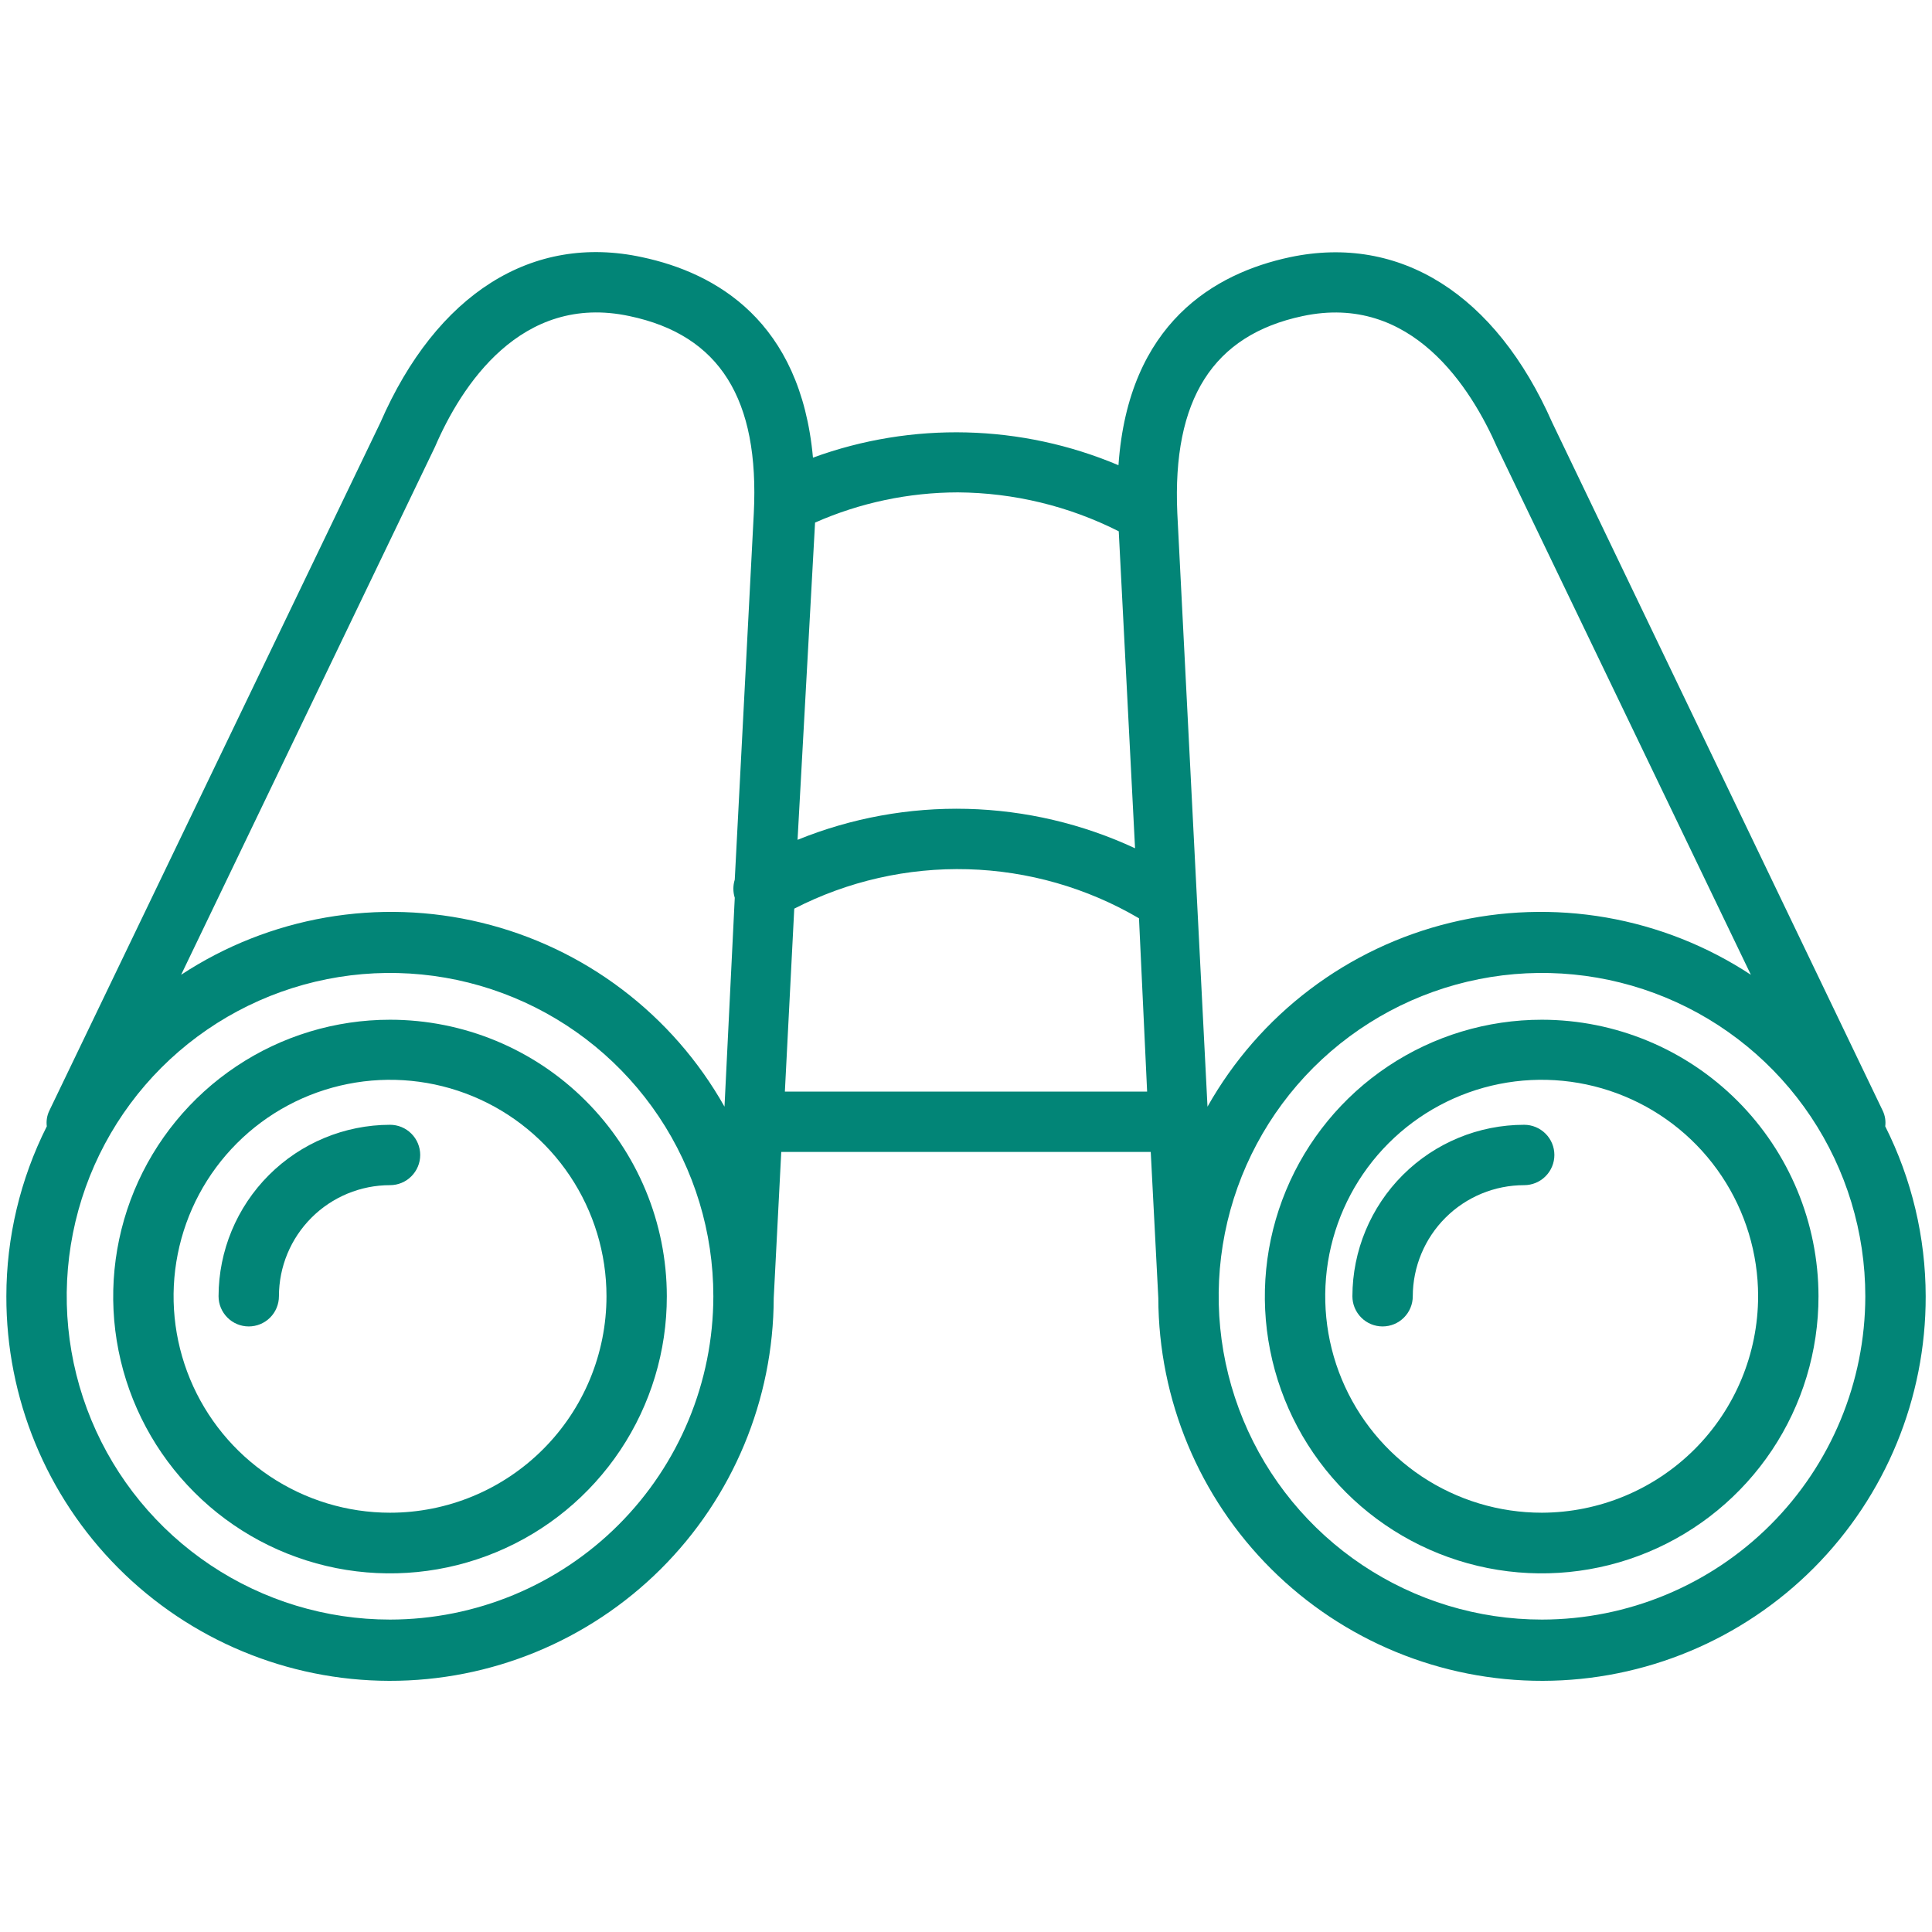 <svg width="48" height="48" viewBox="0 0 48 48" fill="none" xmlns="http://www.w3.org/2000/svg">
<path d="M9.69 25.335C8.329 25.335 6.999 25.738 5.868 26.495C4.737 27.251 3.856 28.325 3.335 29.582C2.815 30.839 2.679 32.223 2.945 33.557C3.211 34.891 3.867 36.117 4.83 37.078C5.792 38.04 7.018 38.694 8.353 38.959C9.687 39.223 11.07 39.086 12.327 38.564C13.584 38.043 14.657 37.16 15.412 36.028C16.167 34.896 16.569 33.566 16.567 32.205C16.566 30.382 15.84 28.635 14.55 27.347C13.261 26.058 11.513 25.335 9.69 25.335V25.335ZM9.69 37.583C8.626 37.583 7.587 37.267 6.702 36.676C5.818 36.085 5.129 35.245 4.722 34.263C4.315 33.28 4.208 32.199 4.416 31.156C4.623 30.113 5.135 29.155 5.888 28.402C6.64 27.65 7.598 27.138 8.641 26.931C9.684 26.723 10.765 26.83 11.748 27.237C12.73 27.644 13.57 28.333 14.161 29.217C14.752 30.102 15.068 31.141 15.068 32.205C15.068 33.631 14.501 34.999 13.492 36.007C12.484 37.016 11.116 37.583 9.69 37.583V37.583Z" fill="#028577"/>
<path d="M9.69 27.945C8.561 27.947 7.479 28.396 6.68 29.195C5.882 29.993 5.432 31.076 5.43 32.205C5.43 32.404 5.509 32.594 5.65 32.735C5.79 32.876 5.981 32.955 6.18 32.955C6.379 32.955 6.57 32.876 6.711 32.735C6.851 32.594 6.93 32.404 6.93 32.205C6.93 31.473 7.221 30.771 7.739 30.253C8.256 29.736 8.958 29.445 9.69 29.445C9.889 29.445 10.08 29.366 10.22 29.225C10.361 29.084 10.44 28.894 10.44 28.695C10.44 28.496 10.361 28.305 10.22 28.165C10.08 28.024 9.889 27.945 9.69 27.945Z" fill="#028577"/>
<path d="M38.31 25.335C36.949 25.334 35.618 25.736 34.486 26.491C33.354 27.246 32.471 28.32 31.95 29.577C31.428 30.834 31.291 32.218 31.557 33.552C31.822 34.887 32.477 36.113 33.439 37.076C34.401 38.038 35.628 38.693 36.962 38.958C38.297 39.223 39.681 39.087 40.938 38.565C42.195 38.044 43.269 37.161 44.024 36.029C44.779 34.897 45.181 33.566 45.18 32.205C45.178 30.384 44.453 28.637 43.165 27.349C41.877 26.061 40.131 25.337 38.31 25.335V25.335ZM38.31 37.583C37.246 37.584 36.206 37.27 35.32 36.68C34.435 36.09 33.745 35.251 33.336 34.268C32.928 33.286 32.821 32.204 33.027 31.16C33.234 30.117 33.745 29.158 34.497 28.405C35.249 27.652 36.207 27.139 37.25 26.931C38.294 26.723 39.375 26.829 40.358 27.236C41.342 27.643 42.182 28.332 42.773 29.217C43.364 30.101 43.68 31.141 43.68 32.205C43.678 33.629 43.112 34.995 42.105 36.003C41.099 37.01 39.734 37.578 38.31 37.583V37.583Z" fill="#028577"/>
<path d="M37.868 27.945C36.737 27.945 35.653 28.393 34.853 29.192C34.053 29.991 33.602 31.074 33.6 32.205C33.6 32.404 33.679 32.594 33.82 32.735C33.96 32.876 34.151 32.955 34.35 32.955C34.549 32.955 34.74 32.876 34.88 32.735C35.021 32.594 35.1 32.404 35.1 32.205C35.102 31.472 35.395 30.77 35.913 30.253C36.432 29.735 37.135 29.445 37.868 29.445C38.066 29.445 38.257 29.366 38.398 29.225C38.539 29.084 38.618 28.894 38.618 28.695C38.618 28.496 38.539 28.305 38.398 28.165C38.257 28.024 38.066 27.945 37.868 27.945Z" fill="#028577"/>
<path d="M46.838 27.983C46.855 27.852 46.834 27.719 46.778 27.6L38.565 10.5C37.155 7.305 34.778 5.813 32.048 6.39C30.18 6.788 28.035 8.025 27.788 11.558C25.373 10.537 22.66 10.47 20.198 11.37C19.89 7.98 17.79 6.78 15.953 6.39C13.223 5.798 10.845 7.298 9.45 10.5L1.223 27.6C1.167 27.719 1.146 27.852 1.163 27.983C0.504 29.293 0.159 30.739 0.158 32.205C0.152 34.733 1.15 37.16 2.934 38.952C4.717 40.744 7.14 41.754 9.668 41.76C12.196 41.766 14.623 40.767 16.415 38.984C18.207 37.201 19.217 34.778 19.223 32.25V32.25L19.41 28.62H28.59L28.778 32.25C28.784 34.778 29.794 37.201 31.586 38.984C33.378 40.767 35.805 41.766 38.333 41.76C40.861 41.754 43.283 40.744 45.067 38.952C46.85 37.16 47.849 34.733 47.843 32.205C47.841 30.739 47.497 29.293 46.838 27.983V27.983ZM32.363 7.853C35.07 7.275 36.548 9.638 37.2 11.123L43.5 24.218C42.412 23.502 41.187 23.018 39.904 22.795C38.62 22.573 37.304 22.616 36.038 22.924C34.772 23.231 33.583 23.795 32.544 24.582C31.505 25.368 30.64 26.36 30 27.495L29.25 12.75C29.123 9.923 30.135 8.325 32.363 7.853ZM27.795 13.2L28.2 21.075C26.892 20.466 25.472 20.133 24.03 20.096C22.587 20.06 21.152 20.322 19.815 20.865L20.25 12.983C21.368 12.49 22.576 12.235 23.798 12.233C25.187 12.242 26.555 12.573 27.795 13.2V13.2ZM10.808 11.1C11.453 9.6 12.938 7.275 15.638 7.853C17.888 8.325 18.87 9.923 18.728 12.75L18.255 21.855C18.209 22.002 18.209 22.159 18.255 22.305L18 27.495C17.361 26.36 16.495 25.368 15.456 24.582C14.418 23.795 13.228 23.231 11.962 22.924C10.696 22.616 9.38 22.573 8.097 22.795C6.813 23.018 5.589 23.502 4.5 24.218L10.808 11.1ZM9.69 40.238C8.102 40.238 6.549 39.767 5.228 38.884C3.907 38.001 2.877 36.747 2.269 35.279C1.661 33.811 1.502 32.196 1.812 30.638C2.122 29.08 2.887 27.649 4.01 26.525C5.134 25.402 6.565 24.637 8.123 24.327C9.681 24.017 11.296 24.176 12.764 24.784C14.232 25.392 15.486 26.422 16.369 27.742C17.252 29.064 17.723 30.616 17.723 32.205C17.721 34.335 16.874 36.377 15.368 37.883C13.862 39.389 11.82 40.236 9.69 40.238V40.238ZM19.5 27.12L19.733 22.575C21.065 21.891 22.549 21.554 24.046 21.596C25.543 21.638 27.006 22.057 28.298 22.815L28.5 27.12H19.5ZM38.31 40.238C36.722 40.238 35.169 39.767 33.848 38.884C32.527 38.001 31.497 36.747 30.889 35.279C30.281 33.811 30.122 32.196 30.432 30.638C30.742 29.08 31.507 27.649 32.63 26.525C33.754 25.402 35.185 24.637 36.743 24.327C38.301 24.017 39.916 24.176 41.384 24.784C42.852 25.392 44.106 26.422 44.989 27.742C45.872 29.064 46.343 30.616 46.343 32.205C46.341 34.335 45.494 36.377 43.988 37.883C42.482 39.389 40.44 40.236 38.31 40.238Z" fill="#028577"/>
</svg>
